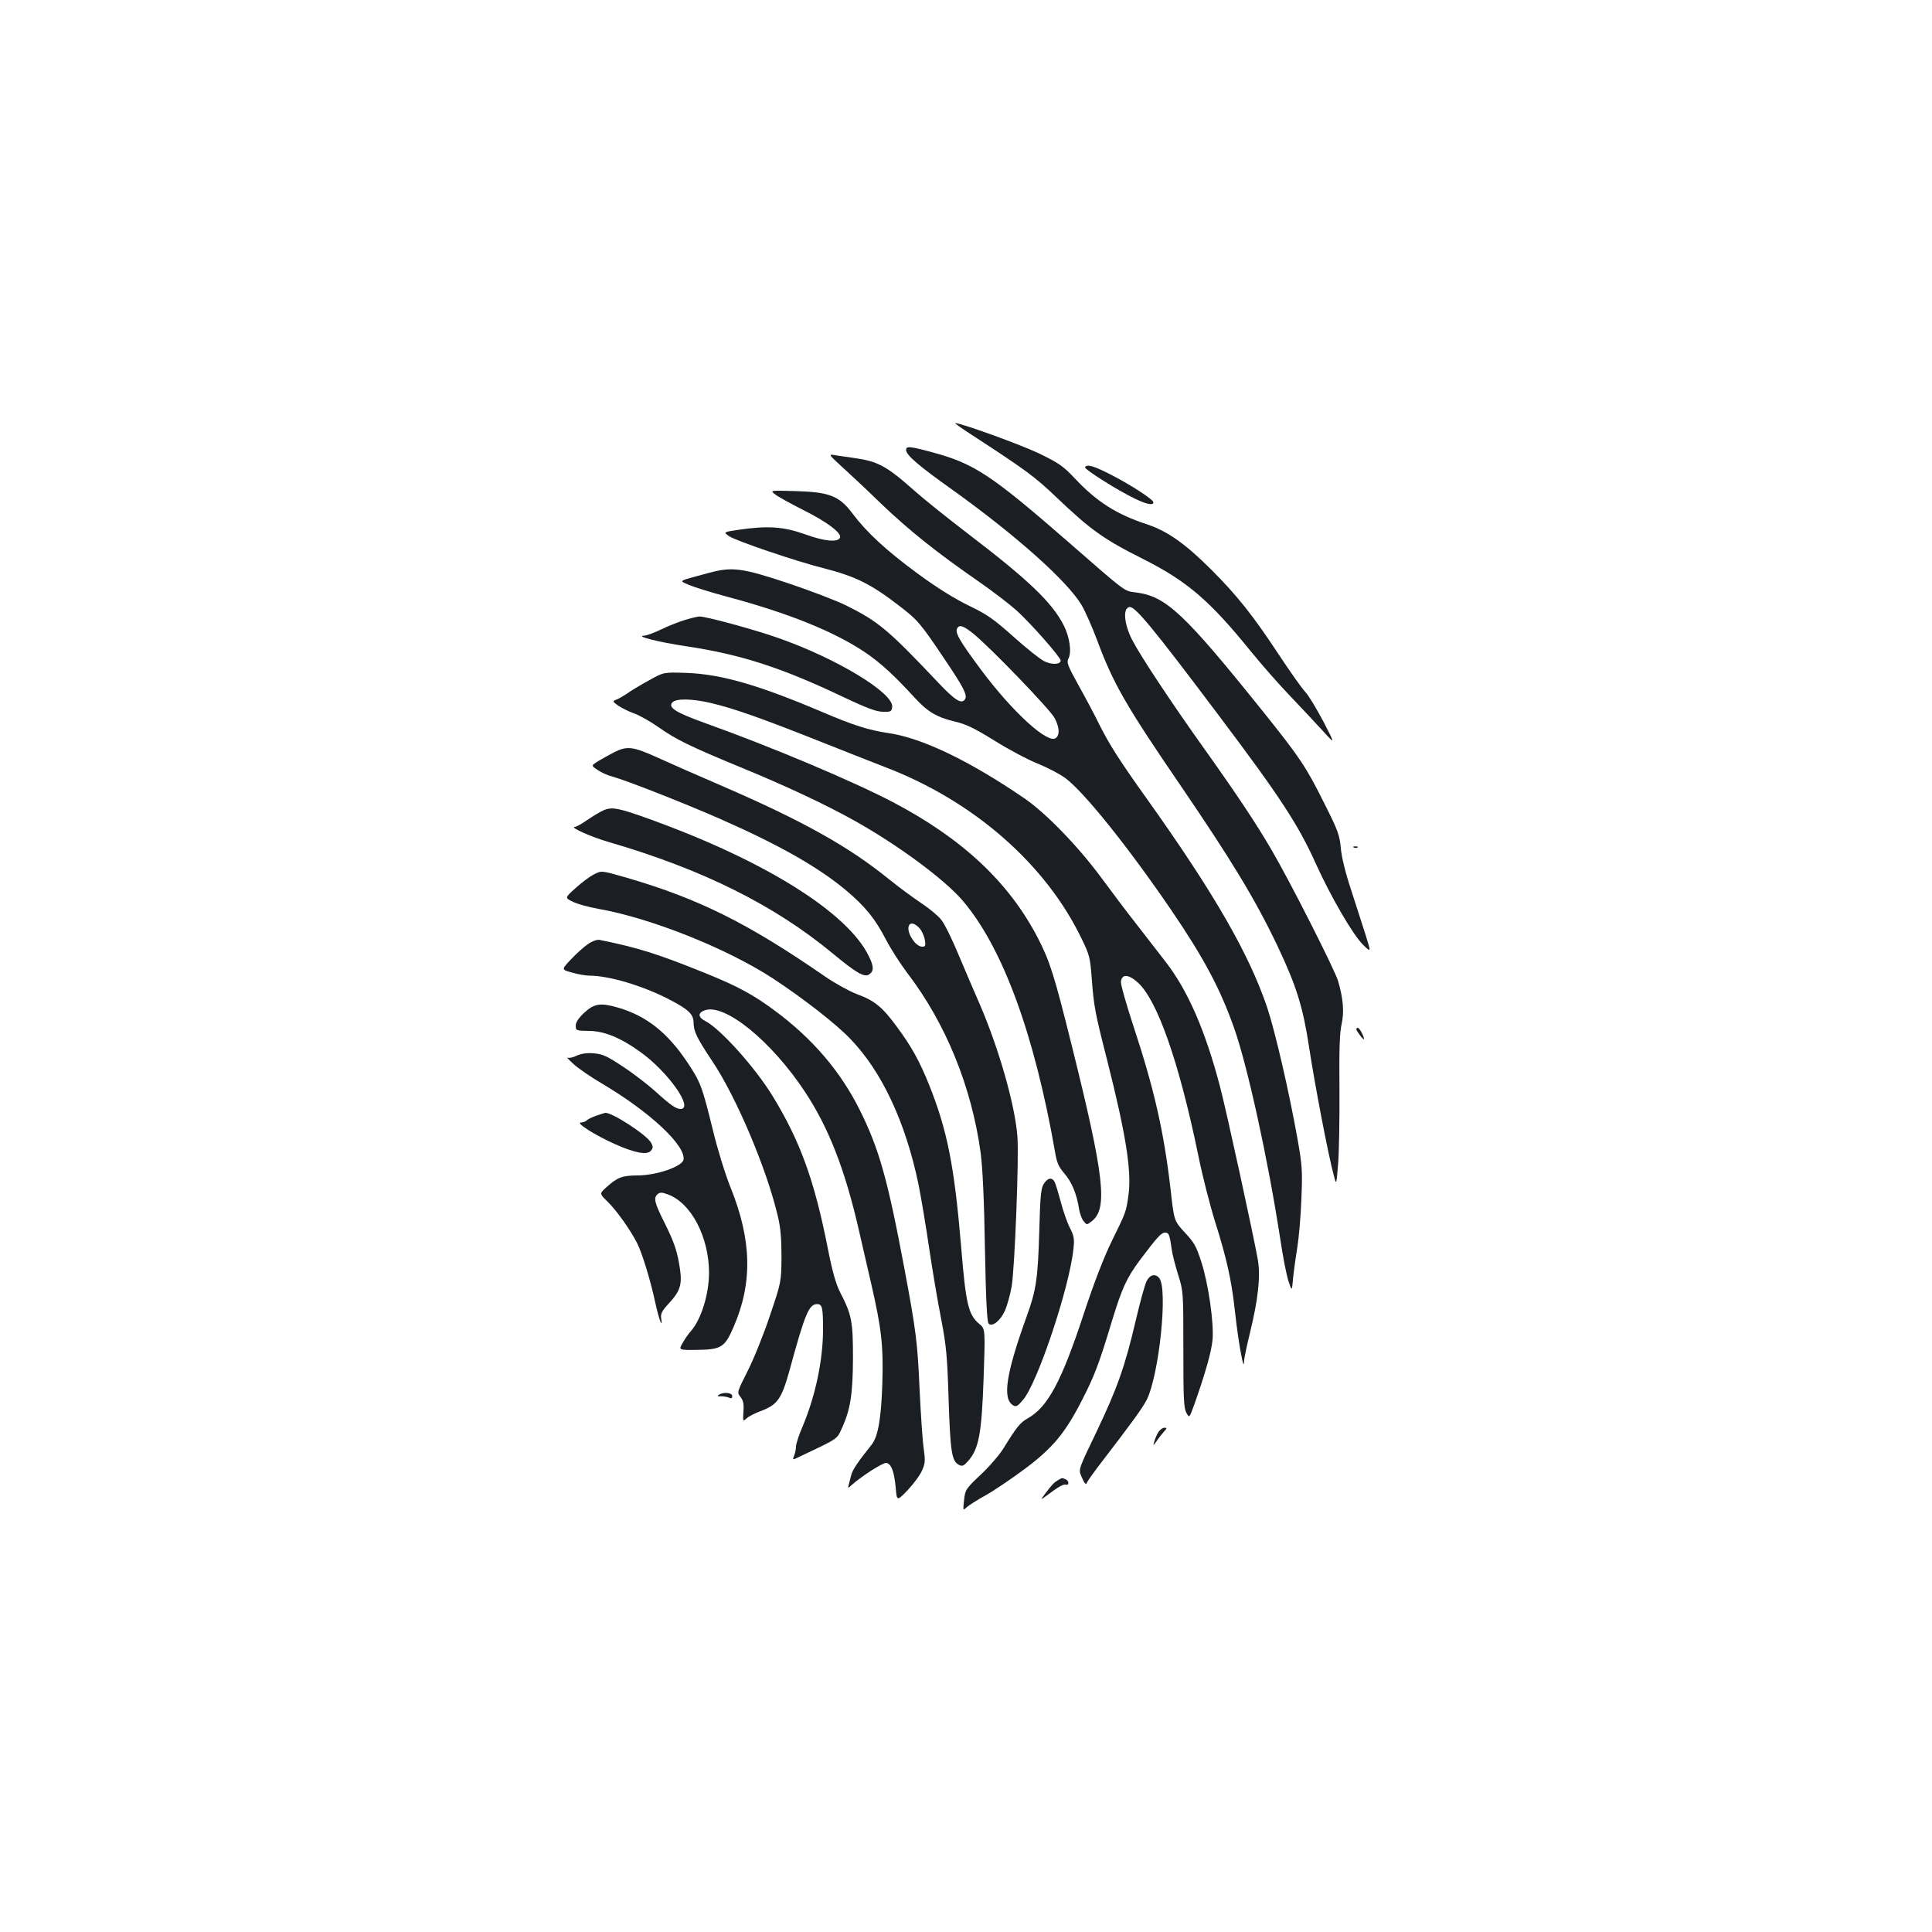<?xml version="1.0" standalone="no"?>
<!DOCTYPE svg PUBLIC "-//W3C//DTD SVG 20010904//EN"
 "http://www.w3.org/TR/2001/REC-SVG-20010904/DTD/svg10.dtd">
<svg version="1.0" xmlns="http://www.w3.org/2000/svg"
 width="1000pt" height="1000pt" viewBox="0 0 1000 1000"
 preserveAspectRatio="xMidYMid meet">
<g transform="translate(0,1000) scale(0.1,-0.1)"
fill="#1b1f23" stroke="none">
<path d="M5030 7749 c278 -181 326 -216 437 -322 177 -169 247 -219 449 -320
228 -115 344 -214 558 -478 60 -74 153 -179 206 -234 53 -55 126 -134 164
-175 68 -75 68 -75 6 45 -35 66 -77 136 -95 155 -18 19 -80 107 -138 195 -133
201 -213 302 -347 436 -134 134 -227 200 -333 235 -158 52 -259 116 -372 236
-61 65 -84 81 -185 130 -93 45 -404 158 -436 158 -5 0 35 -28 86 -61z"/>
<path d="M4690 7671 c0 -26 62 -80 238 -205 331 -237 598 -475 671 -599 18
-31 55 -114 81 -184 81 -219 150 -339 430 -748 267 -392 388 -591 504 -835 96
-203 130 -312 161 -515 30 -198 101 -569 129 -670 13 -50 13 -50 22 60 5 61 8
235 7 387 -2 206 1 293 11 336 14 63 9 132 -18 224 -16 56 -250 518 -344 678
-79 136 -179 286 -342 515 -180 252 -338 491 -381 575 -41 81 -48 163 -13 168
29 4 118 -103 460 -558 320 -425 413 -567 505 -771 78 -172 192 -368 244 -419
42 -41 42 -41 13 52 -16 51 -50 156 -75 233 -29 87 -49 169 -53 215 -6 67 -15
92 -84 229 -96 193 -128 240 -317 476 -414 516 -505 600 -663 619 -57 7 -47
-1 -341 256 -404 352 -492 410 -706 468 -121 33 -139 34 -139 13z"/>
<path d="M4359 7583 c41 -37 136 -126 210 -198 140 -133 281 -246 501 -398 69
-48 155 -114 192 -147 74 -67 228 -242 228 -259 0 -21 -47 -23 -86 -3 -22 11
-93 68 -159 127 -102 91 -136 115 -230 160 -72 35 -163 91 -265 166 -162 119
-265 214 -339 313 -67 89 -118 109 -291 114 -135 4 -135 4 -109 -16 14 -12 80
-48 147 -82 122 -61 198 -118 190 -142 -9 -27 -82 -20 -182 17 -111 39 -191
45 -342 23 -81 -12 -81 -12 -49 -34 36 -24 345 -129 484 -164 169 -43 250 -83
397 -197 94 -72 108 -88 238 -282 95 -141 114 -180 101 -200 -17 -28 -51 -7
-139 86 -258 273 -309 316 -478 400 -49 24 -184 76 -301 115 -237 79 -288 85
-407 53 -169 -46 -157 -38 -103 -63 26 -11 116 -39 198 -61 314 -84 548 -178
709 -285 82 -55 153 -120 261 -238 68 -74 115 -101 212 -124 52 -12 98 -34
198 -96 71 -45 173 -99 225 -120 52 -21 117 -55 145 -76 99 -75 322 -353 547
-682 169 -248 254 -408 326 -612 69 -195 175 -678 238 -1087 14 -96 34 -197
44 -225 17 -50 17 -50 23 19 4 39 14 111 22 160 8 50 18 162 21 250 6 145 4
174 -20 309 -44 247 -115 554 -157 681 -94 278 -275 592 -619 1075 -150 210
-197 285 -250 390 -23 47 -71 138 -107 202 -57 103 -63 119 -53 139 18 33 7
110 -24 172 -60 118 -181 234 -490 470 -110 84 -237 186 -283 227 -144 128
-189 153 -316 170 -40 6 -85 12 -102 15 -27 5 -23 -1 44 -62z m678 -862 c88
-71 400 -395 422 -438 25 -49 27 -86 6 -103 -40 -33 -223 133 -387 353 -113
152 -137 194 -123 216 11 19 32 12 82 -28z"/>
<path d="M5616 7582 c-6 -10 172 -122 258 -163 62 -30 96 -36 96 -19 0 14
-110 86 -216 141 -91 47 -127 58 -138 41z"/>
<path d="M3545 6791 c-33 -10 -89 -32 -125 -50 -36 -17 -74 -31 -85 -31 -53
-2 76 -34 217 -55 279 -42 486 -108 803 -258 130 -62 181 -81 215 -81 41 -1
45 1 48 25 8 72 -289 252 -593 358 -119 42 -376 112 -405 110 -8 0 -42 -8 -75
-18z"/>
<path d="M3362 6480 c-41 -22 -93 -53 -115 -69 -23 -15 -50 -31 -61 -34 -16
-6 -14 -10 16 -31 19 -12 55 -30 81 -39 26 -9 83 -41 127 -72 88 -62 161 -98
415 -203 247 -101 456 -200 607 -285 225 -127 459 -301 552 -410 207 -244 370
-690 477 -1300 9 -56 19 -77 49 -112 38 -44 63 -105 75 -182 4 -24 14 -52 24
-64 16 -20 16 -20 42 0 84 65 65 231 -102 903 -92 370 -114 440 -176 561 -150
290 -391 516 -753 706 -209 109 -628 286 -975 410 -149 54 -188 79 -165 105
18 22 106 20 205 -4 115 -28 245 -73 545 -192 146 -58 303 -120 350 -138 459
-175 834 -503 1020 -892 39 -80 43 -96 51 -205 11 -143 17 -176 79 -418 98
-388 128 -576 111 -701 -13 -89 -11 -84 -87 -239 -41 -84 -92 -216 -144 -374
-116 -353 -187 -484 -290 -542 -40 -23 -56 -42 -125 -154 -20 -33 -73 -95
-118 -137 -78 -74 -81 -78 -87 -132 -6 -56 -6 -56 14 -37 12 10 55 38 97 61
43 24 133 85 202 136 146 109 211 187 299 360 63 123 87 186 153 405 53 174
77 225 146 318 88 117 110 141 129 141 20 0 24 -9 35 -88 3 -24 18 -82 33
-130 27 -86 27 -89 27 -387 0 -253 2 -304 16 -328 15 -28 15 -28 43 50 55 156
87 269 92 328 8 85 -21 288 -57 400 -26 82 -37 103 -86 155 -56 61 -56 61 -74
223 -35 302 -85 521 -194 851 -36 110 -65 211 -63 225 5 41 39 39 88 -5 100
-91 212 -409 311 -888 22 -110 63 -270 90 -355 58 -184 83 -298 99 -441 13
-117 26 -205 39 -265 7 -32 9 -34 10 -13 0 15 14 80 30 146 43 175 56 295 42
379 -23 130 -162 769 -196 898 -76 290 -167 499 -282 647 -37 48 -107 138
-155 200 -49 62 -129 169 -180 238 -119 161 -285 332 -396 408 -284 194 -527
311 -700 337 -108 16 -182 40 -347 110 -327 139 -520 195 -700 202 -120 4
-120 4 -193 -37z"/>
<path d="M3180 6107 c-25 -13 -62 -34 -83 -46 -38 -24 -38 -24 -4 -46 18 -13
53 -29 78 -35 73 -20 373 -138 564 -222 297 -131 498 -245 640 -363 103 -86
154 -149 211 -259 25 -48 75 -126 110 -172 200 -262 333 -589 380 -932 10 -78
18 -243 22 -494 5 -269 11 -381 19 -389 19 -19 62 16 85 68 11 25 26 80 34
122 16 90 39 674 30 780 -13 165 -97 457 -196 686 -29 66 -79 183 -111 259
-32 77 -71 156 -87 175 -15 20 -62 59 -103 86 -42 28 -118 84 -170 126 -207
168 -448 302 -864 482 -121 52 -271 118 -332 146 -126 57 -157 61 -223 28z
m1579 -911 c12 -13 24 -40 28 -60 5 -32 3 -36 -15 -36 -11 0 -30 12 -41 27
-53 66 -28 128 28 69z"/>
<path d="M3124 5806 c-18 -8 -55 -30 -84 -50 -29 -20 -57 -36 -64 -36 -32 0
83 -52 177 -79 484 -141 855 -326 1157 -576 121 -100 163 -125 188 -109 26 17
26 41 -2 97 -111 225 -537 492 -1133 707 -160 58 -196 65 -239 46z"/>
<path d="M7008 5613 c7 -3 16 -2 19 1 4 3 -2 6 -13 5 -11 0 -14 -3 -6 -6z"/>
<path d="M3072 5473 c-18 -9 -59 -39 -91 -68 -58 -52 -58 -52 -17 -72 23 -12
82 -28 132 -37 271 -47 669 -206 907 -362 152 -100 324 -233 398 -311 164
-169 287 -434 353 -753 14 -69 39 -219 56 -335 17 -115 45 -280 62 -365 26
-136 31 -188 38 -415 9 -270 16 -317 53 -337 18 -9 25 -6 48 20 55 62 70 140
80 425 9 259 9 259 -23 285 -56 47 -69 104 -93 397 -35 417 -71 603 -166 840
-50 124 -92 200 -168 302 -74 101 -116 135 -205 167 -39 15 -114 56 -166 92
-400 276 -651 401 -1023 510 -137 39 -132 39 -175 17z"/>
<path d="M3044 5114 c-22 -15 -61 -50 -89 -80 -50 -53 -50 -53 6 -68 30 -9 71
-16 91 -16 100 0 274 -52 410 -122 102 -53 128 -77 128 -123 0 -43 19 -81 95
-195 126 -187 284 -561 341 -805 14 -57 19 -117 19 -210 -1 -130 -1 -130 -60
-305 -32 -96 -84 -225 -115 -286 -56 -111 -56 -111 -37 -135 14 -18 18 -36 15
-76 -3 -51 -3 -52 17 -34 11 10 42 26 69 36 90 33 111 63 152 210 81 297 101
345 144 345 26 0 30 -19 30 -130 0 -159 -39 -345 -106 -504 -19 -44 -34 -90
-34 -103 0 -12 -4 -33 -9 -46 -10 -25 -10 -25 27 -7 201 95 193 90 218 144 46
100 58 178 59 366 0 191 -6 224 -67 342 -21 41 -40 107 -64 230 -69 349 -142
551 -285 785 -90 147 -269 347 -348 388 -38 19 -40 42 -5 55 103 40 346 -157
521 -422 123 -187 206 -400 278 -713 20 -88 50 -217 66 -287 51 -222 62 -314
56 -508 -6 -182 -22 -275 -55 -317 -73 -91 -100 -132 -106 -158 -4 -16 -10
-39 -13 -50 -5 -20 -5 -20 18 1 55 48 161 115 177 112 25 -5 40 -43 48 -126 6
-73 6 -73 62 -15 30 32 64 77 74 101 17 38 18 51 9 115 -6 40 -15 176 -21 302
-11 247 -18 305 -80 635 -86 458 -130 614 -230 815 -99 199 -245 370 -440 514
-112 83 -189 125 -359 194 -250 101 -350 132 -547 172 -13 3 -38 -6 -60 -21z"/>
<path d="M3025 4759 c-31 -29 -45 -50 -45 -68 0 -25 2 -26 68 -27 78 0 164
-35 265 -108 144 -102 281 -296 209 -296 -23 0 -53 21 -132 93 -36 32 -109 89
-164 125 -84 56 -106 66 -152 70 -37 3 -64 -1 -89 -12 -19 -10 -41 -14 -48
-10 -6 3 8 -12 33 -35 25 -22 90 -67 145 -99 247 -146 434 -320 423 -394 -5
-35 -139 -82 -238 -82 -81 -1 -103 -9 -161 -61 -37 -33 -37 -33 7 -76 46 -45
117 -145 152 -214 27 -55 68 -189 93 -304 19 -90 41 -146 31 -83 -3 23 5 38
42 78 55 59 67 95 56 172 -13 92 -29 140 -81 244 -52 104 -58 128 -34 148 11
9 22 9 51 -2 121 -43 214 -221 214 -407 -1 -113 -41 -240 -94 -301 -13 -14
-32 -41 -43 -62 -21 -36 -21 -36 77 -35 125 2 142 14 188 121 98 227 93 447
-16 718 -28 69 -68 199 -92 298 -56 228 -64 249 -132 351 -103 154 -211 240
-357 283 -92 27 -125 22 -176 -25z"/>
<path d="M7020 4673 c1 -10 39 -60 40 -51 0 14 -23 58 -32 58 -4 0 -8 -3 -8
-7z"/>
<path d="M3086 4225 c-21 -7 -43 -18 -49 -24 -6 -6 -20 -11 -30 -11 -31 0 75
-67 174 -111 105 -47 169 -59 188 -35 12 14 12 21 1 41 -21 40 -201 157 -237
155 -4 -1 -25 -7 -47 -15z"/>
<path d="M5403 3873 c-15 -23 -19 -61 -24 -253 -7 -237 -16 -299 -64 -431
-108 -299 -128 -429 -71 -463 15 -9 23 -5 50 27 75 84 242 585 262 782 6 53 3
68 -19 111 -14 28 -35 89 -47 135 -12 45 -26 91 -31 101 -14 26 -36 22 -56 -9z"/>
<path d="M5935 3369 c-9 -17 -34 -108 -56 -202 -56 -240 -96 -352 -203 -577
-93 -193 -94 -195 -80 -229 18 -42 25 -50 31 -33 3 7 26 40 51 73 191 249 235
310 258 355 64 131 110 574 64 629 -20 24 -48 18 -65 -16z"/>
<path d="M3721 2781 c-10 -7 -8 -9 10 -8 13 0 32 -3 42 -7 12 -6 17 -4 17 8 0
18 -45 22 -69 7z"/>
<path d="M5996 2588 c-8 -13 -17 -34 -21 -48 -7 -25 -7 -25 11 0 9 14 26 35
37 48 18 19 18 22 4 22 -9 0 -23 -10 -31 -22z"/>
<path d="M5475 2338 c-20 -12 -29 -21 -68 -73 -22 -30 -22 -30 12 -5 61 46 86
60 99 55 6 -2 12 2 12 9 0 8 -7 17 -16 20 -19 7 -15 8 -39 -6z"/>
</g>
</svg>
